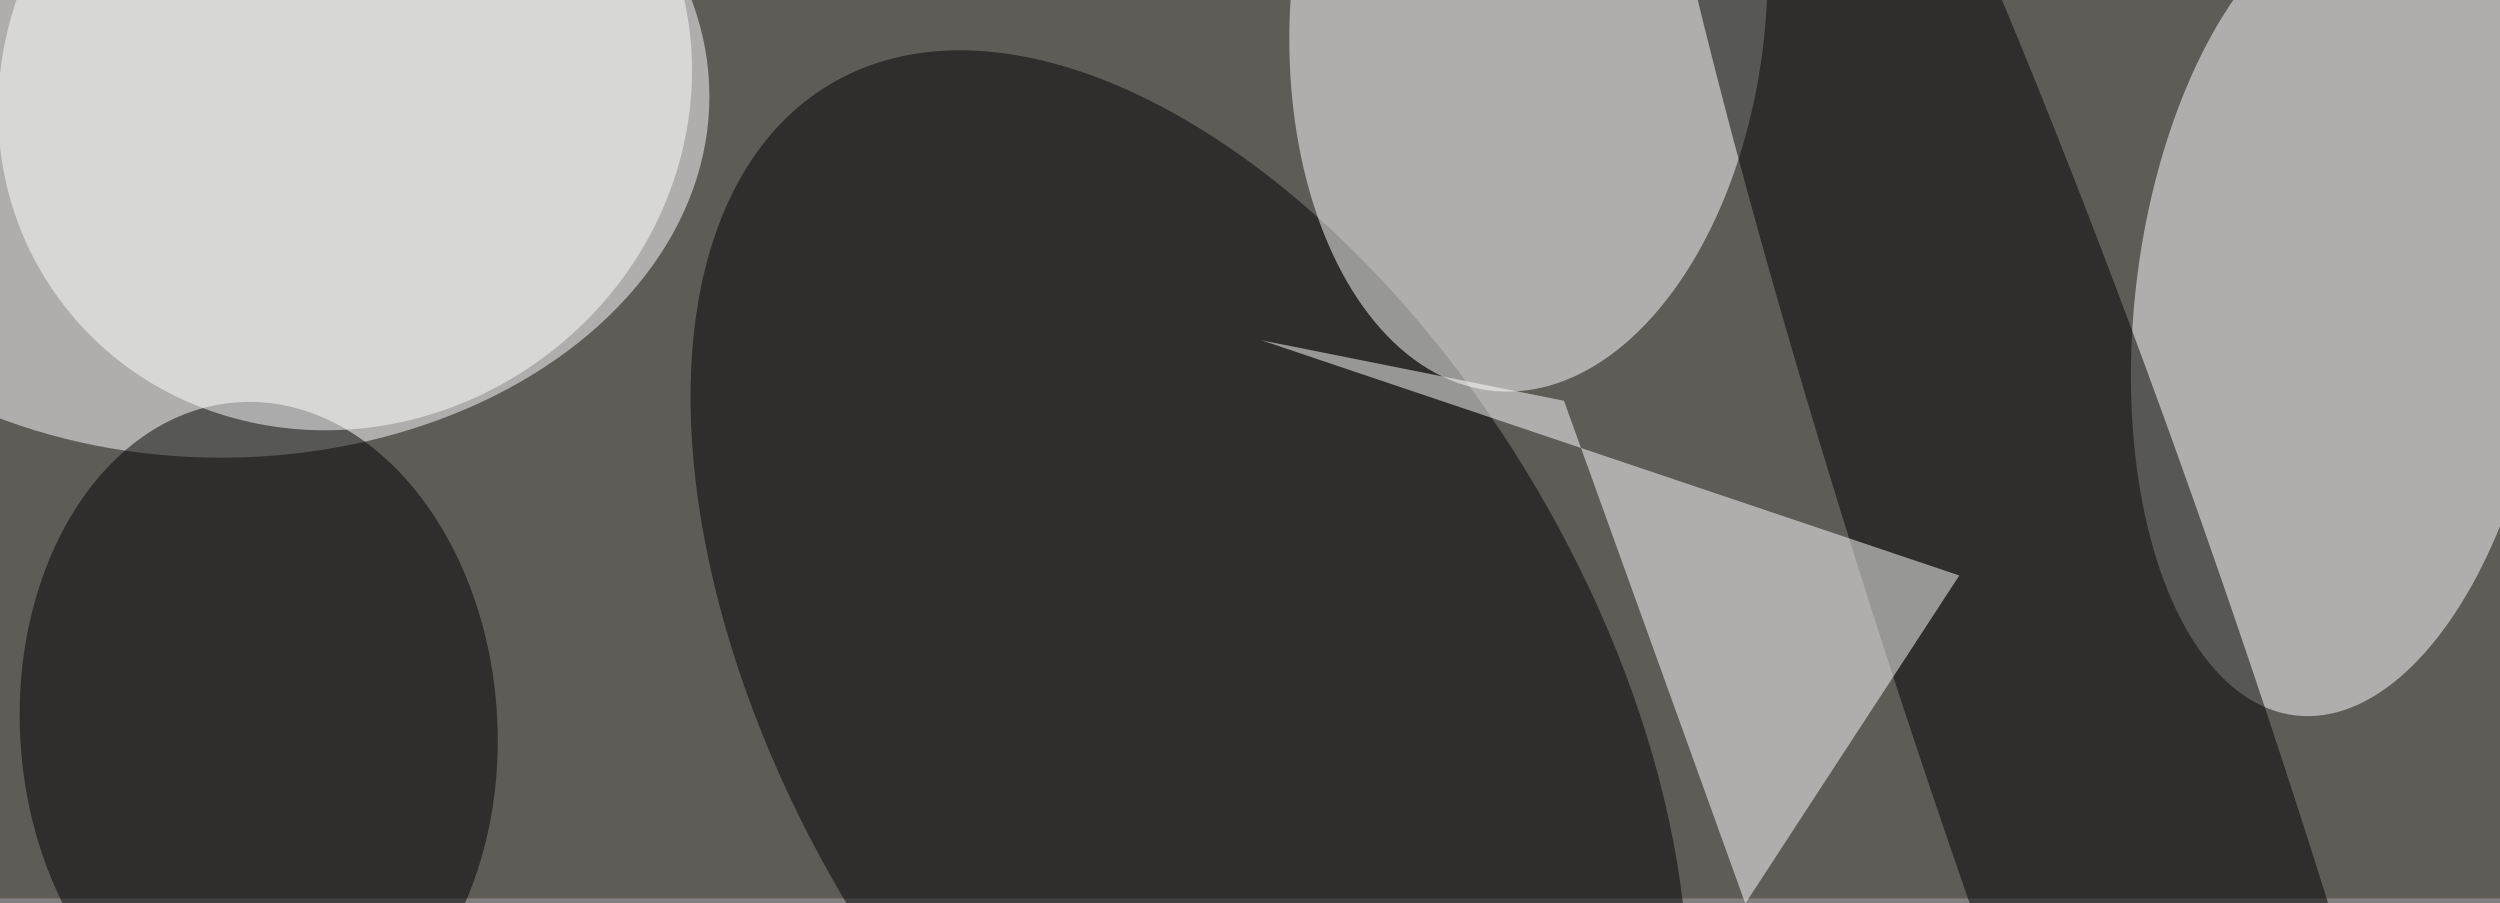 <svg xmlns="http://www.w3.org/2000/svg" viewBox="0 0 1063 384"><rect x="0" y="0" width="1063" height="384" fill="#808080" stroke="none"/><filter id="b"><feGaussianBlur stdDeviation="12" /></filter><path fill="#5f5c58" d="M0 0h1063v382H0z"/><ellipse fill="#fff" fill-opacity=".5" rx="1" ry="1" transform="rotate(89.9 26.5 67.8) scale(153.428 207.389)"/><ellipse fill="#fff" fill-opacity=".5" rx="1" ry="1" transform="rotate(-83.5 571.7 -492) scale(173.607 88.143)"/><ellipse fill-opacity=".5" rx="1" ry="1" transform="rotate(-120.5 336.9 2.6) scale(300.124 171.186)"/><ellipse fill="#fff" fill-opacity=".5" rx="1" ry="1" transform="rotate(-175 325 -13.1) scale(101.057 164.722)"/><ellipse fill-opacity=".5" rx="1" ry="1" transform="matrix(8.602 138.355 -101.271 6.296 110 309.4)"/><ellipse fill-opacity=".5" rx="1" ry="1" transform="matrix(192.573 572.219 -69.114 23.259 889 309.4)"/><ellipse fill="#fff" fill-opacity=".5" rx="1" ry="1" transform="matrix(-81.086 -115.872 123.259 -86.255 146.7 38.5)"/><path fill="#fff" fill-opacity=".5" d="M742.1 384.2l91-139.5-296.7-100L665 170.4z"/></svg>